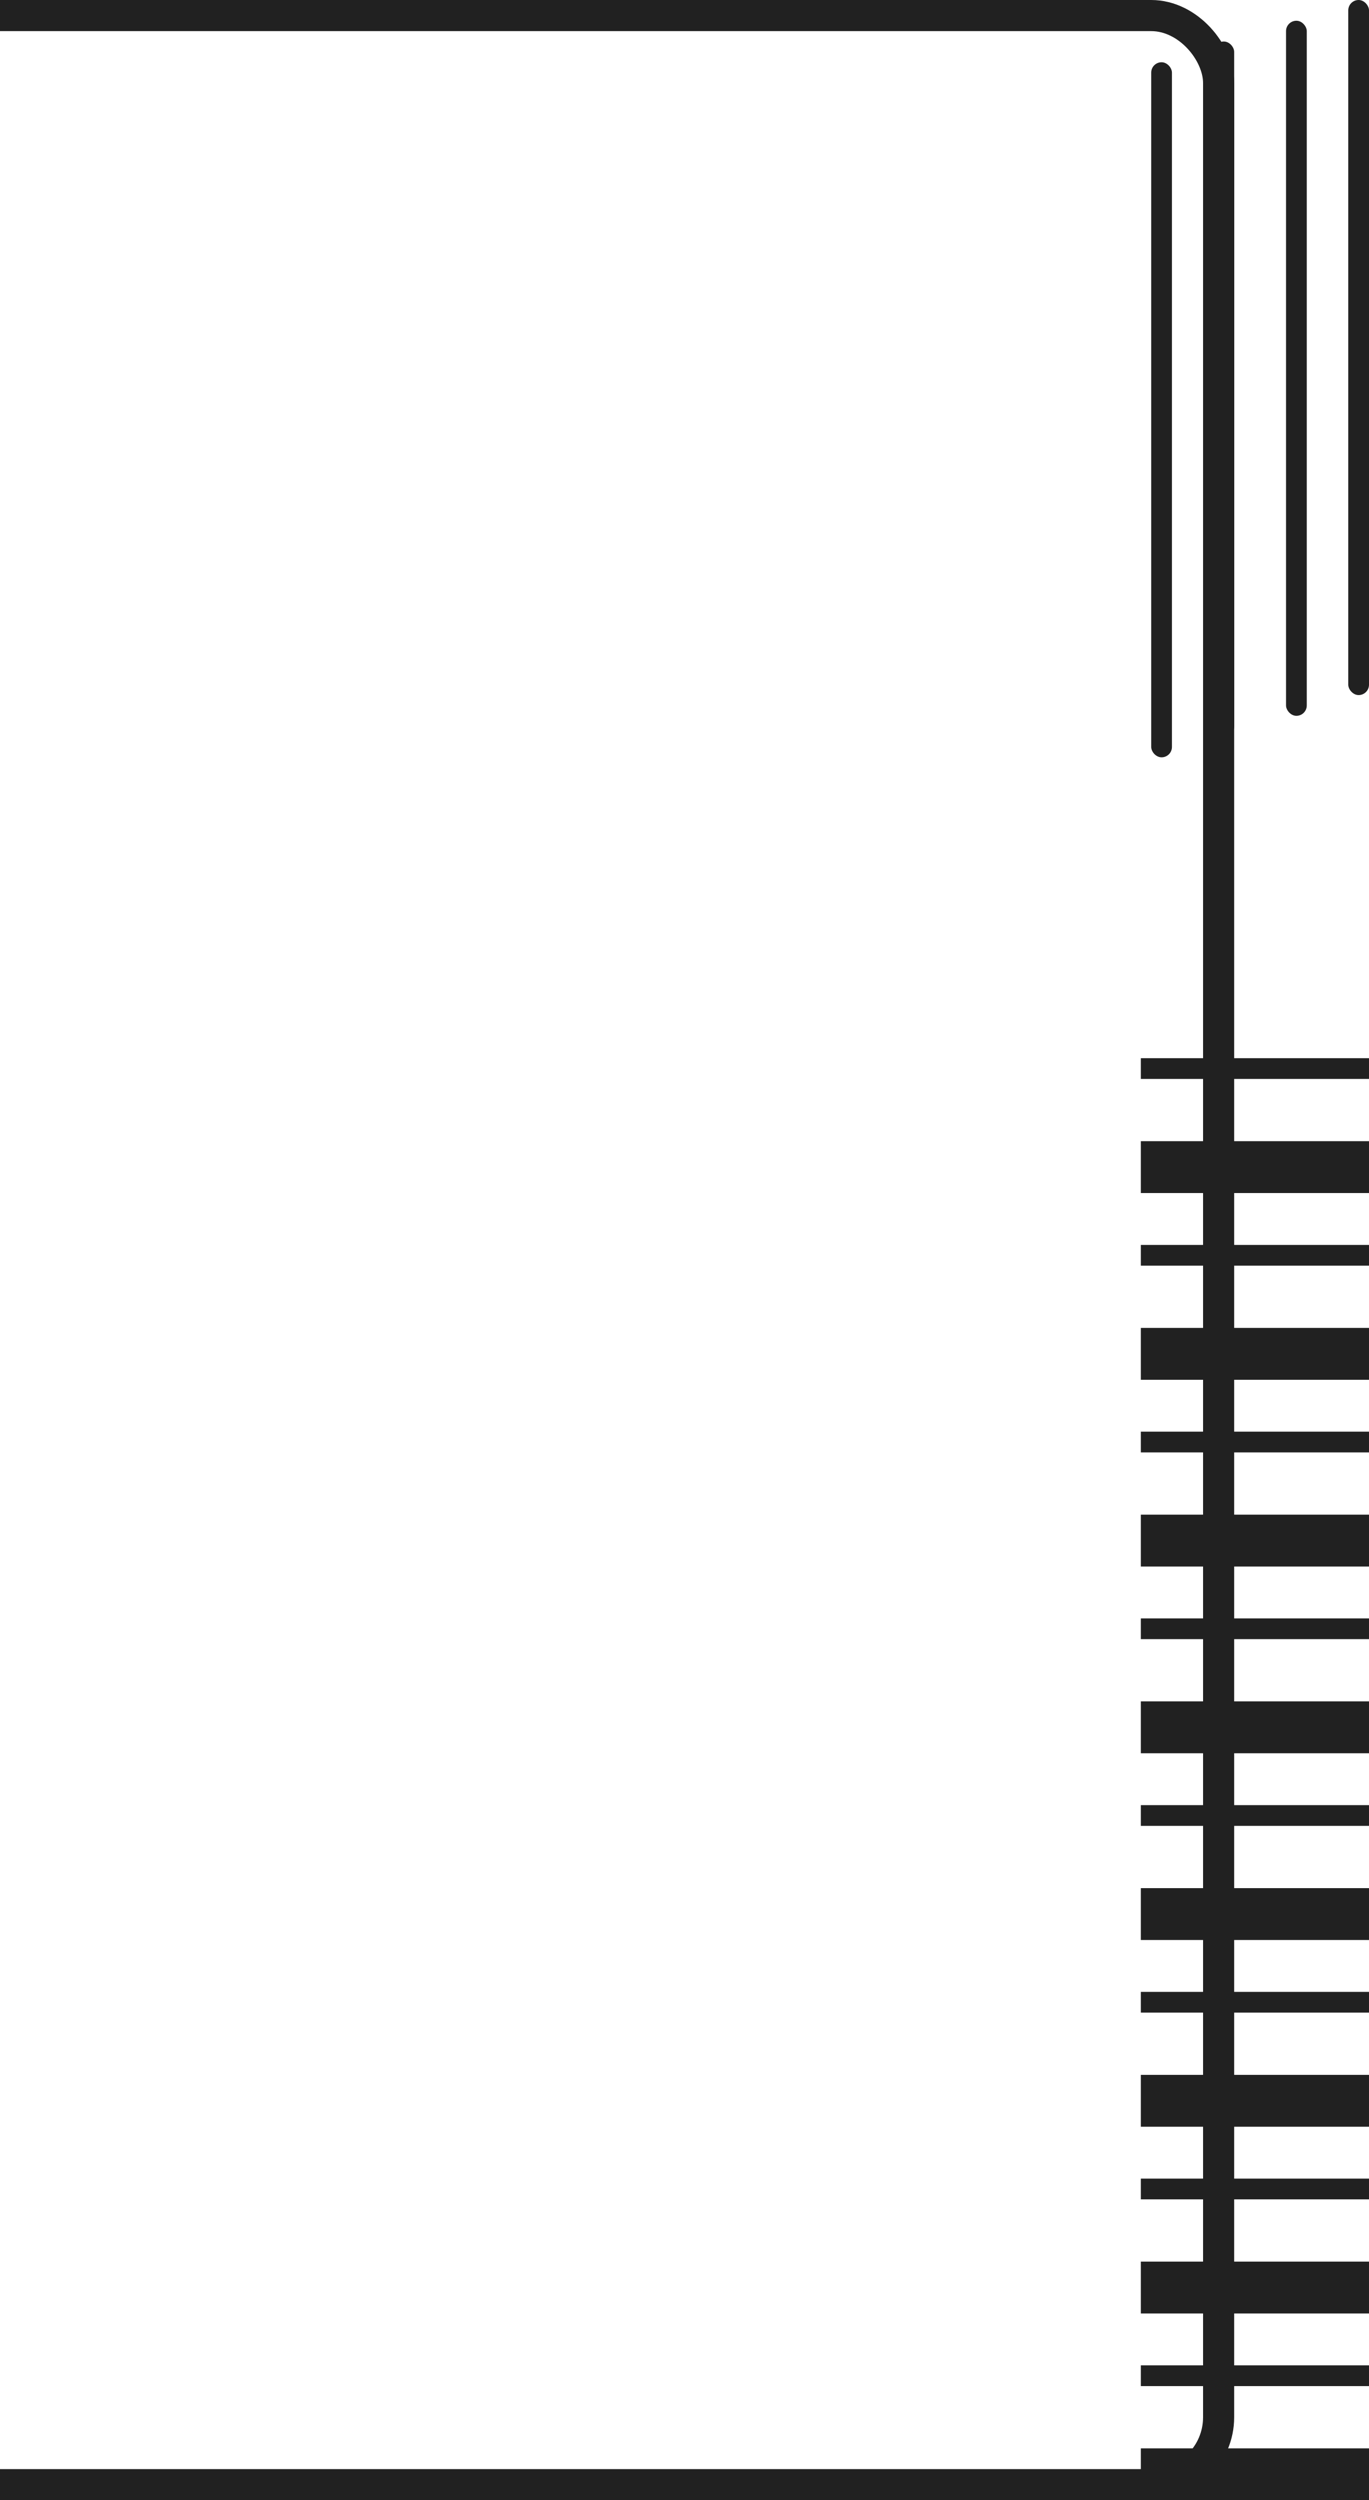 <svg width="132" height="241" viewBox="0 0 132 241" fill="none" xmlns="http://www.w3.org/2000/svg">
<rect x="-41.5" y="1.5" width="159" height="238" rx="6.5" stroke="#212121" stroke-width="3"/>
<rect x="111" y="6" width="2" height="67" rx="1" fill="#212121"/>
<rect x="117" y="4" width="2" height="67" rx="1" fill="#212121"/>
<rect x="124" y="2" width="2" height="67" rx="1" fill="#212121"/>
<rect x="130" width="2" height="67" rx="1" fill="#212121"/>
<rect x="110" y="102" width="22" height="2" fill="#212121"/>
<rect x="110" y="110" width="22" height="5" fill="#212121"/>
<rect x="110" y="120" width="22" height="2" fill="#212121"/>
<rect x="110" y="128" width="22" height="5" fill="#212121"/>
<rect x="110" y="138" width="22" height="2" fill="#212121"/>
<rect x="110" y="146" width="22" height="5" fill="#212121"/>
<rect x="110" y="156" width="22" height="2" fill="#212121"/>
<rect x="110" y="164" width="22" height="5" fill="#212121"/>
<rect x="110" y="174" width="22" height="2" fill="#212121"/>
<rect x="110" y="182" width="22" height="5" fill="#212121"/>
<rect x="110" y="192" width="22" height="2" fill="#212121"/>
<rect x="110" y="200" width="22" height="5" fill="#212121"/>
<rect x="110" y="210" width="22" height="2" fill="#212121"/>
<rect x="110" y="218" width="22" height="5" fill="#212121"/>
<rect x="110" y="228" width="22" height="2" fill="#212121"/>
<rect x="110" y="236" width="22" height="5" fill="#212121"/>
</svg>
